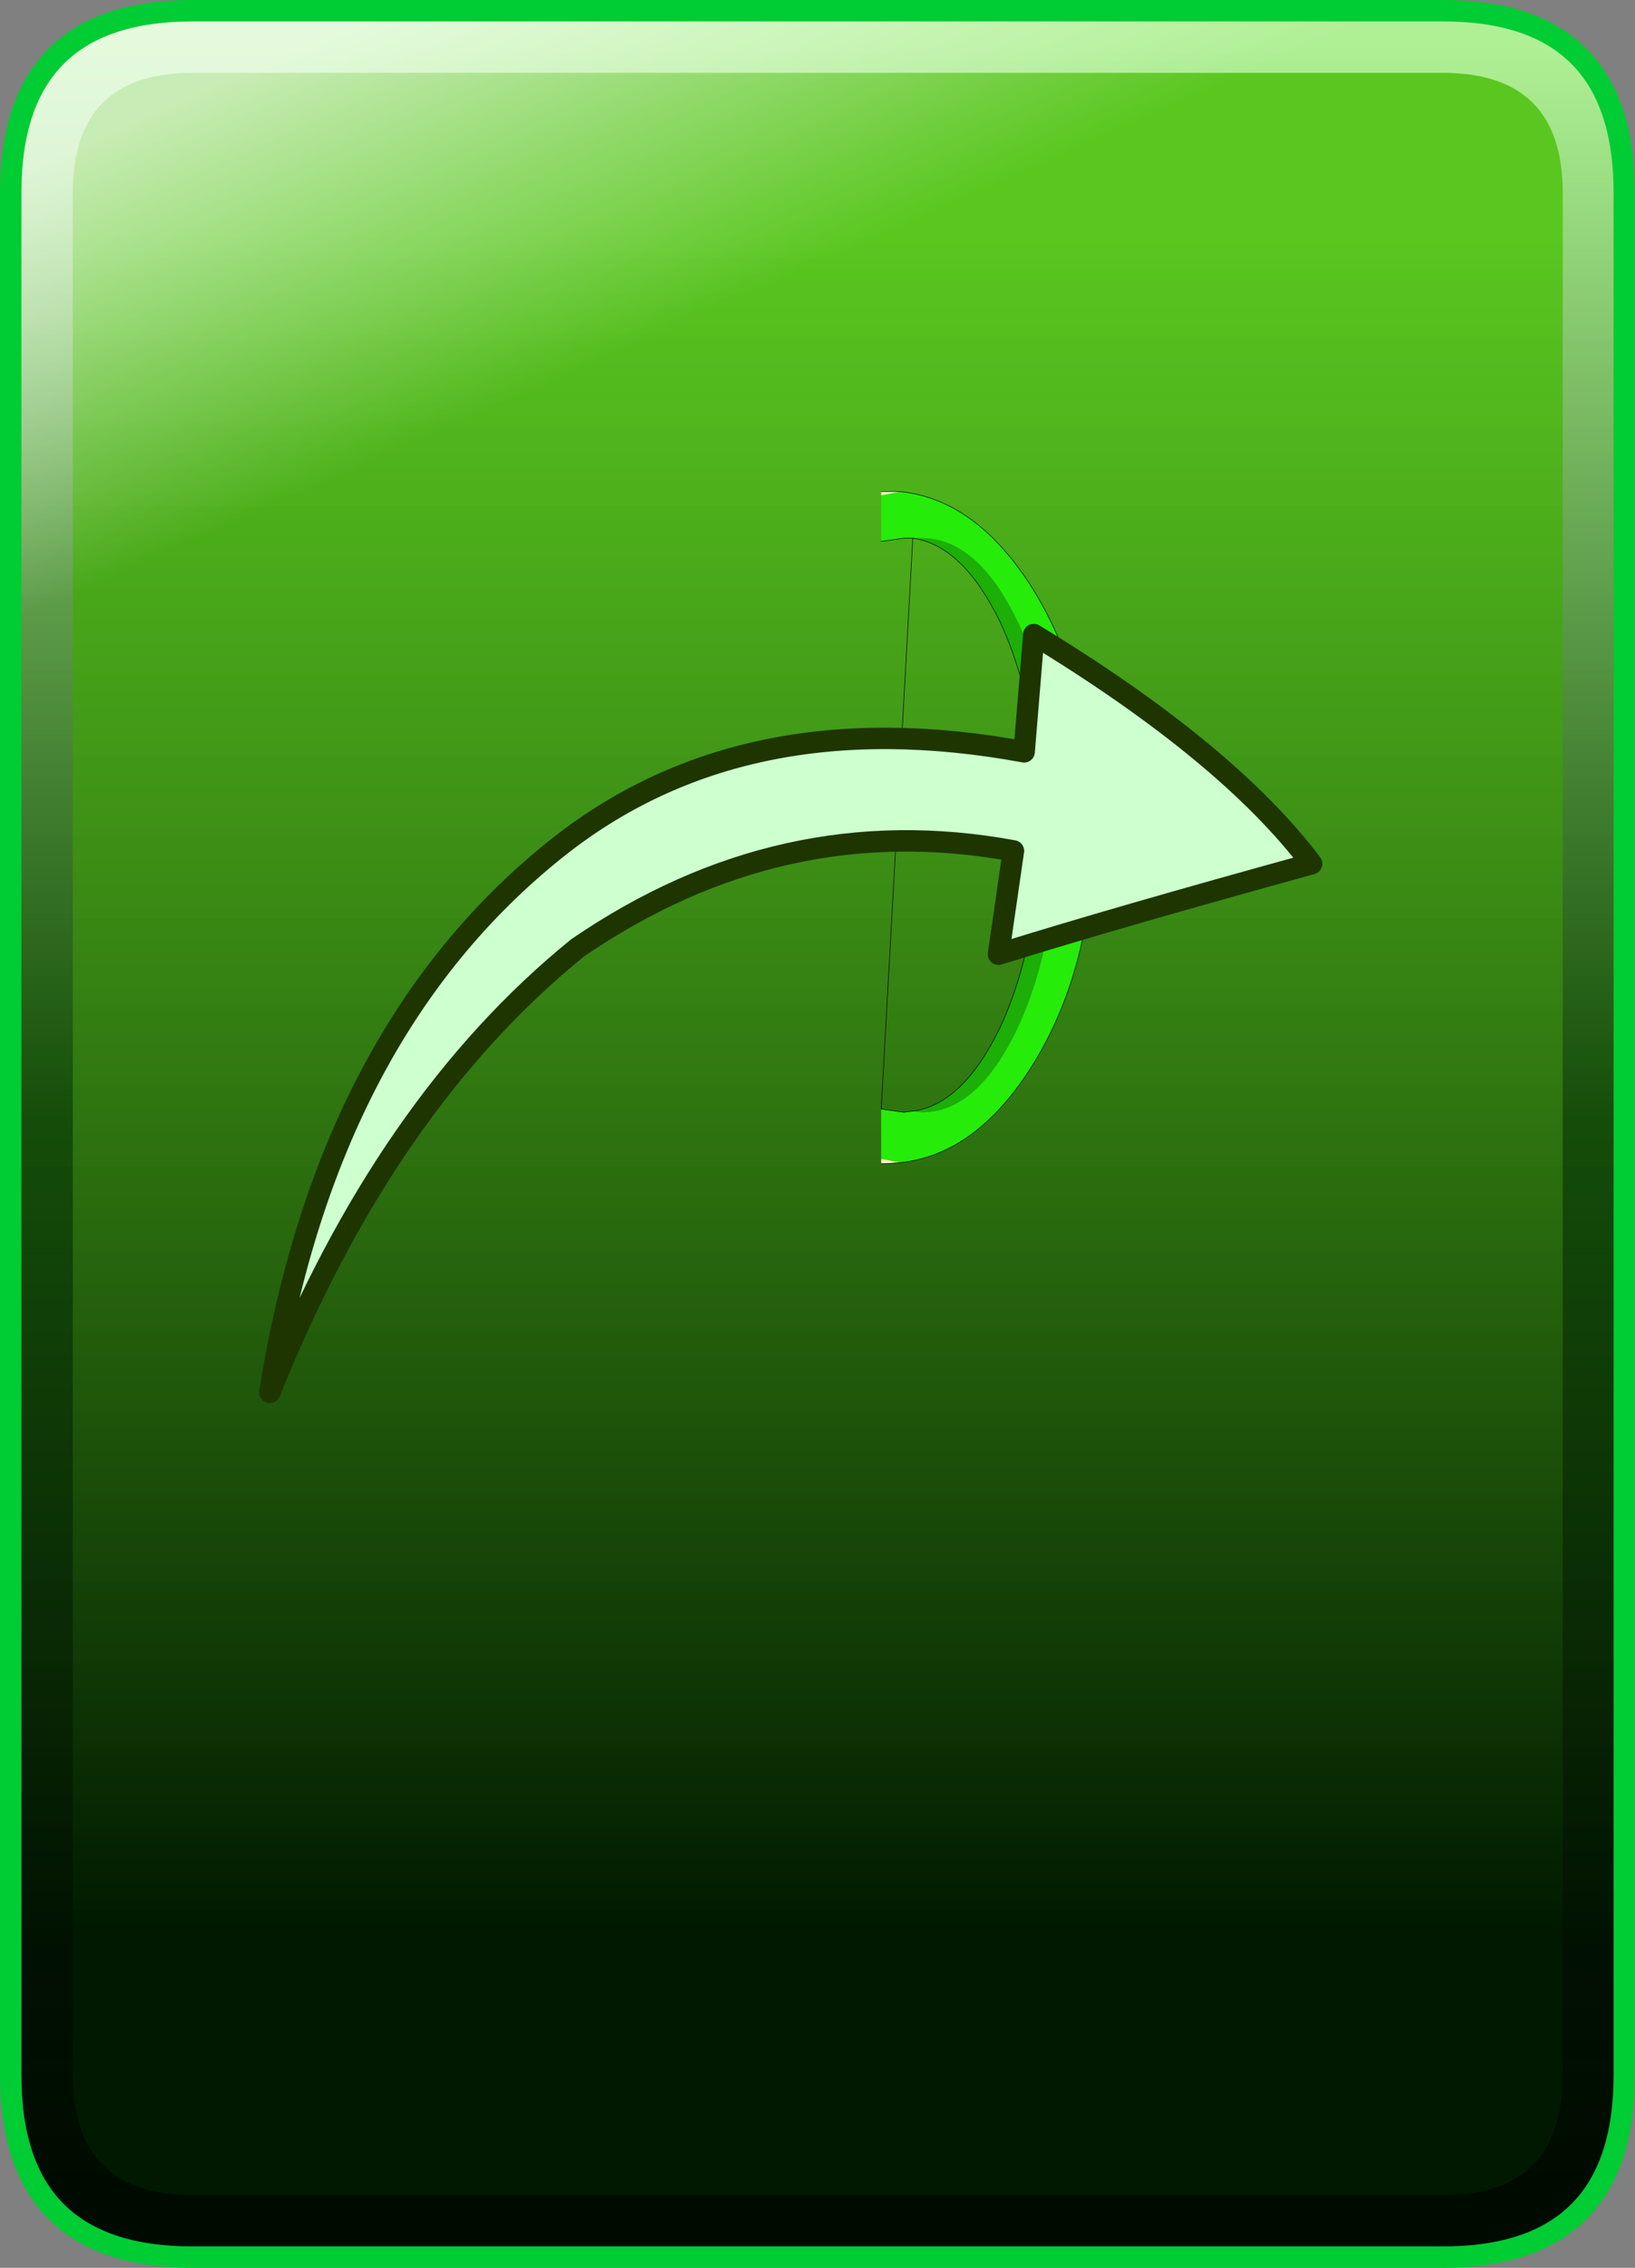 <?xml version="1.0" encoding="UTF-8" standalone="no"?>
<svg xmlns:xlink="http://www.w3.org/1999/xlink" height="211.75px" width="152.7px" xmlns="http://www.w3.org/2000/svg">
  <rect width="100%" height="100%" fill="#808080" stroke="none"/>
  <g transform="matrix(1.0, 0.0, 0.0, 1.0, 67.85, 105.85)">
    <path d="M66.9 -104.85 Q83.85 -104.85 83.85 -87.85 L83.85 87.9 Q83.85 104.9 66.9 104.9 L-49.85 104.9 Q-66.85 104.9 -66.85 87.9 L-66.85 -87.85 Q-66.85 -104.85 -49.85 -104.85 L66.9 -104.85" fill="url(#gradient0)" fill-rule="evenodd" stroke="none"/>
    <path d="M66.9 -104.85 L-49.85 -104.85 Q-66.85 -104.85 -66.85 -87.85 L-66.85 87.9 Q-66.85 104.9 -49.85 104.9 L66.9 104.9 Q83.85 104.9 83.85 87.9 L83.85 -87.85 Q83.85 -104.85 66.9 -104.85 Z" fill="none" stroke="#000000" stroke-linecap="round" stroke-linejoin="round" stroke-width="0.05"/>
    <path d="M78.1 -87.85 Q78.1 -99.05 66.9 -99.05 L-49.85 -99.05 Q-61.05 -99.05 -61.05 -87.85 L-61.05 87.9 Q-61.05 99.1 -49.85 99.1 L66.9 99.1 Q78.1 99.1 78.1 87.9 L78.1 -87.85 M66.9 -104.85 Q83.85 -104.85 83.85 -87.85 L83.85 87.9 Q83.85 104.9 66.9 104.9 L-49.85 104.9 Q-66.85 104.9 -66.85 87.9 L-66.85 -87.85 Q-66.85 -104.85 -49.85 -104.85 L66.9 -104.85" fill="url(#gradient1)" fill-rule="evenodd" stroke="none"/>
    <path d="M66.9 -104.85 L-49.85 -104.85 Q-66.85 -104.85 -66.85 -87.85 L-66.85 87.9 Q-66.85 104.9 -49.85 104.9 L66.9 104.9 Q83.85 104.9 83.85 87.9 L83.85 -87.85 Q83.85 -104.85 66.9 -104.85 Z" fill="none" stroke="#000000" stroke-linecap="round" stroke-linejoin="round" stroke-width="0.05"/>
    <path d="M66.9 -104.85 Q83.85 -104.85 83.85 -87.85 L83.85 87.9 Q83.85 104.9 66.9 104.9 L-49.85 104.9 Q-66.85 104.9 -66.85 87.9 L-66.85 -87.85 Q-66.85 -104.85 -49.85 -104.85 L66.9 -104.85" fill="url(#gradient2)" fill-rule="evenodd" stroke="none"/>
    <path d="M66.9 -104.85 L-49.85 -104.85 Q-66.85 -104.85 -66.85 -87.85 L-66.85 87.9 Q-66.85 104.9 -49.85 104.9 L66.9 104.9 Q83.85 104.9 83.85 87.9 L83.85 -87.85 Q83.85 -104.85 66.9 -104.85 Z" fill="none" stroke="#00cc33" stroke-linecap="round" stroke-linejoin="round" stroke-width="2.0"/>
    <path d="M17.4 -55.6 L16.55 -55.6 14.45 -55.3 14.45 -59.6 16.25 -59.95 Q23.4 -59.2 28.65 -50.8 34.3 -41.65 34.3 -28.6 34.3 -15.65 28.65 -6.5 23.4 1.95 16.25 2.7 L14.45 2.35 14.45 -2.3 16.55 -2.0 17.4 -2.1 18.25 -2.0 Q23.45 -2.0 27.2 -9.9 30.85 -17.75 30.85 -28.8 30.85 -39.95 27.2 -47.8 23.45 -55.6 18.25 -55.6 L17.4 -55.6" fill="#26ec0a" fill-rule="evenodd" stroke="none"/>
    <path d="M17.4 -2.1 Q22.05 -2.7 25.55 -9.9 29.2 -17.75 29.2 -28.8 29.2 -39.95 25.55 -47.8 22.05 -54.95 17.4 -55.6 L18.25 -55.6 Q23.45 -55.6 27.2 -47.8 30.85 -39.95 30.85 -28.8 30.85 -17.75 27.2 -9.9 23.45 -2.0 18.25 -2.0 L17.4 -2.1" fill="#1caf07" fill-rule="evenodd" stroke="none"/>
    <path d="M14.45 -59.6 L14.45 -59.95 14.9 -59.95 16.25 -59.95 14.45 -59.6 M16.25 2.7 L14.9 2.8 14.45 2.8 14.45 2.35 16.25 2.7" fill="#fff6bb" fill-rule="evenodd" stroke="none"/>
    <path d="M17.4 -55.6 L16.55 -55.6 14.45 -55.3 M14.45 -59.95 L14.9 -59.95 16.25 -59.95 Q23.4 -59.2 28.65 -50.8 34.3 -41.65 34.3 -28.6 34.3 -15.65 28.65 -6.5 23.4 1.95 16.25 2.7 L14.9 2.8 14.45 2.8 M14.45 -2.3 L16.55 -2.0 17.4 -2.1 Q22.05 -2.7 25.55 -9.9 29.2 -17.75 29.2 -28.8 29.2 -39.95 25.55 -47.8 22.05 -54.95 17.4 -55.6 Z" fill="none" stroke="#000000" stroke-linecap="round" stroke-linejoin="round" stroke-width="0.05"/>
    <path d="M26.8 -26.4 Q5.15 -30.4 -13.9 -17.35 -31.8 -2.85 -42.65 24.15 -37.25 -9.55 -15.9 -26.6 1.5 -40.5 27.8 -35.65 L28.7 -46.6 Q46.8 -35.6 54.65 -25.2 36.3 -20.15 25.4 -16.75 L26.8 -26.4" fill="#cdffcf" fill-rule="evenodd" stroke="none"/>
    <path d="M26.8 -26.4 Q5.15 -30.4 -13.9 -17.35 -31.8 -2.85 -42.65 24.15 -37.25 -9.55 -15.9 -26.6 1.5 -40.5 27.8 -35.65 L28.7 -46.6 Q46.8 -35.6 54.65 -25.2 36.3 -20.15 25.4 -16.75 L26.8 -26.4 Z" fill="none" stroke="#1e3500" stroke-linecap="round" stroke-linejoin="round" stroke-width="2.0"/>
  </g>
  <defs>
    <linearGradient gradientTransform="matrix(0.0, -0.117, 0.092, 0.0, 8.5, 11.9)" gradientUnits="userSpaceOnUse" id="gradient0" spreadMethod="pad" x1="-819.2" x2="819.2">
      <stop offset="0.173" stop-color="#001900"/>
      <stop offset="1.0" stop-color="#52d40d" stop-opacity="0.839"/>
    </linearGradient>
    <linearGradient gradientTransform="matrix(0.0, -0.127, 0.092, 0.0, 8.5, 2.45)" gradientUnits="userSpaceOnUse" id="gradient1" spreadMethod="pad" x1="-819.2" x2="819.2">
      <stop offset="0.039" stop-color="#000000" stop-opacity="0.569"/>
      <stop offset="0.518" stop-color="#063805" stop-opacity="0.647"/>
      <stop offset="1.0" stop-color="#ceffbf" stop-opacity="0.737"/>
    </linearGradient>
    <linearGradient gradientTransform="matrix(-0.011, -0.026, 0.119, -0.053, -27.95, -81.55)" gradientUnits="userSpaceOnUse" id="gradient2" spreadMethod="pad" x1="-819.2" x2="819.2">
      <stop offset="0.173" stop-color="#ffffff" stop-opacity="0.0"/>
      <stop offset="1.0" stop-color="#ffffff" stop-opacity="0.667"/>
    </linearGradient>
  </defs>
</svg>

